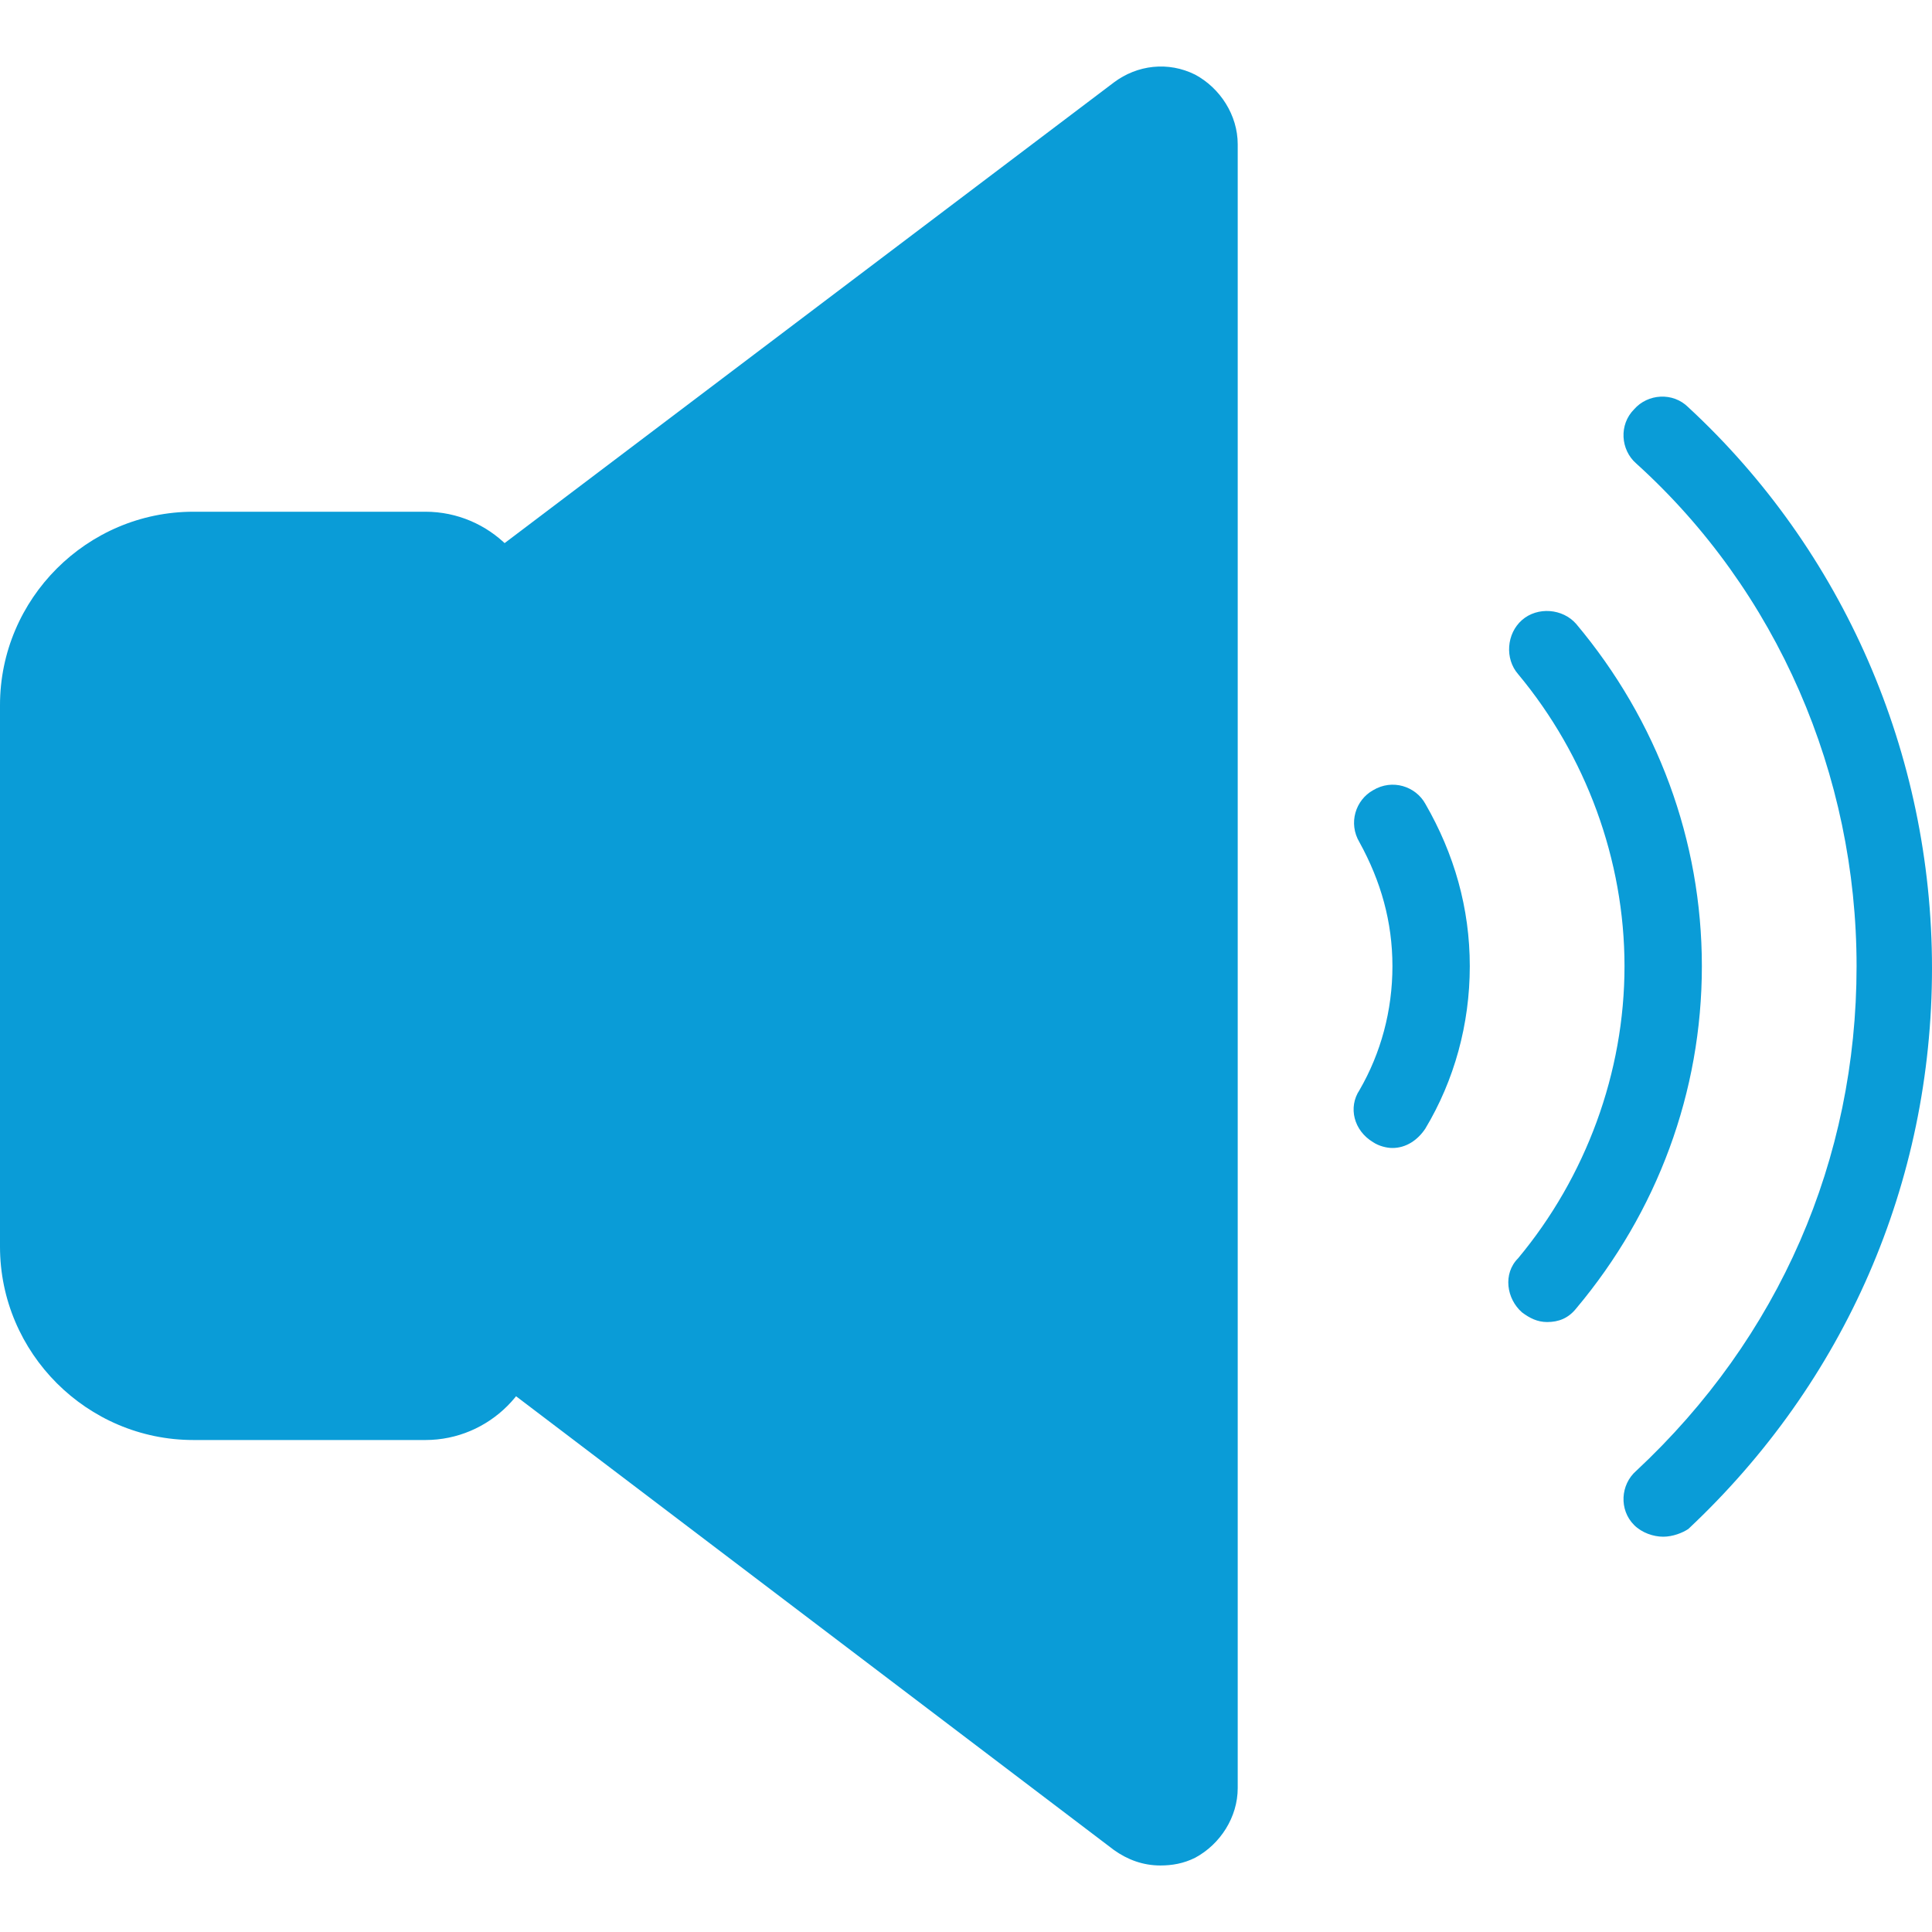 <?xml version="1.0" encoding="iso-8859-1"?>
<!-- Generator: Adobe Illustrator 19.0.0, SVG Export Plug-In . SVG Version: 6.00 Build 0)  -->
<svg version="1.1" id="Layer_1" xmlns="http://www.w3.org/2000/svg" xmlns:xlink="http://www.w3.org/1999/xlink" x="0px" y="0px"
	 viewBox="0 0 399.6 399.6" style="enable-background:new 0 0 399.6 399.6;" xml:space="preserve">
<g transform="translate(26 22)">
	<g>
		<path style="fill:#0a9cd7;" d="M318,295.842c-2,0-4.4-0.8-6-2.4c-3.2-3.2-2.8-8.4,0.4-11.2c29.6-27.6,45.6-64.4,45.6-104.4
			c0-39.6-16.4-77.6-45.6-104c-3.2-2.8-3.6-8-0.4-11.2c2.8-3.2,8-3.6,11.2-0.4c32,29.6,50.4,71.6,50.4,116s-18,85.6-50.4,116
			C322,295.042,320,295.842,318,295.842z"/>
		<path style="fill:#0a9cd7;" d="M294,251.442c-2,0-3.6-0.8-5.2-2c-3.2-2.8-4-8-0.8-11.2c14-16.8,22-38.4,22-60.4s-8-43.6-22-60.4
			c-2.8-3.2-2.4-8.4,0.8-11.2c3.2-2.8,8.4-2.4,11.2,0.8c16.8,20,26,44.8,26,70.8s-9.2,50.8-26,70.8
			C298.4,250.642,296.4,251.442,294,251.442z"/>
		<path style="fill:#0a9cd7;" d="M262,215.442c-1.2,0-2.8-0.4-4-1.2c-4-2.4-5.2-7.2-2.8-10.8c4.4-7.6,6.8-16.4,6.8-25.6
			s-2.4-17.6-6.8-25.6c-2.4-4-0.8-8.8,2.8-10.8c4-2.4,8.8-0.8,10.8,2.8c6,10.4,9.2,21.6,9.2,33.6s-3.2,23.6-9.2,33.6
			C267.2,213.842,264.8,215.442,262,215.442z"/>
	</g>
	<path style="fill:#0a9cd7;" d="M74.8,252.242l134.4,102c5.2,4,12.8,0.4,12.8-6.4v-340c0-6.8-7.6-10.4-12.8-6.4L78,100.642"/>
	<path style="fill:#0a9cd7;" d="M78,252.242l131.2,102c5.2,4,12.8,0.4,12.8-6.4v-40c0-22-17.2-45.6-38-52.4l-106-34.8V252.242z"/>
	<path style="fill:#0a9cd7;" d="M214,363.842c-3.6,0-6.8-1.2-9.6-3.2l-134.4-102c-3.6-2.8-4.4-7.6-1.6-11.2s7.6-4.4,11.2-1.6
		l134.4,102v-340l-131.2,99.2c-3.6,2.8-8.4,2-11.2-1.6c-2.8-3.6-2-8.4,1.6-11.2l131.2-99.2c4.8-3.6,11.2-4.4,16.8-1.6
		c5.2,2.8,8.8,8.4,8.8,14.4v340c0,6-3.6,11.6-8.8,14.4C218.8,363.442,216.4,363.842,214,363.842z"/>
	<g>
		<path style="fill:#0a9cd7;" d="M78,251.842c0,8.8-7.2,16-16,16H14c-17.6,0-32-14.4-32-32v-112c0-17.6,14.4-32,32-32h48
			c8.8,0,16,7.2,16,16v64"/>
		<path style="fill:#0a9cd7;" d="M62,275.842H14c-22,0-40-18-40-40v-112c0-22,18-40,40-40h48c13.2,0,24,10.8,24,24v64
			c0,4.4-3.6,8-8,8s-8-3.6-8-8v-64c0-4.4-3.6-8-8-8H14c-13.2,0-24,10.8-24,24v112c0,13.2,10.8,24,24,24h48c4.4,0,8-3.6,8-8
			c0-4.4,3.6-8,8-8s8,3.6,8,8C86,265.042,75.2,275.842,62,275.842z"/>
	</g>
	<path style="fill:#0a9cd7;" d="M78,223.842c-4.4,0-8-3.6-8-8v-12c0-4.4,3.6-8,8-8s8,3.6,8,8v12C86,220.242,82.4,223.842,78,223.842
		z"/>
</g>
<g>
</g>
<g>
</g>
<g>
</g>
<g>
</g>
<g>
</g>
<g>
</g>
<g>
</g>
<g>
</g>
<g>
</g>
<g>
</g>
<g>
</g>
<g>
</g>
<g>
</g>
<g>
</g>
<g>
</g>
</svg>

